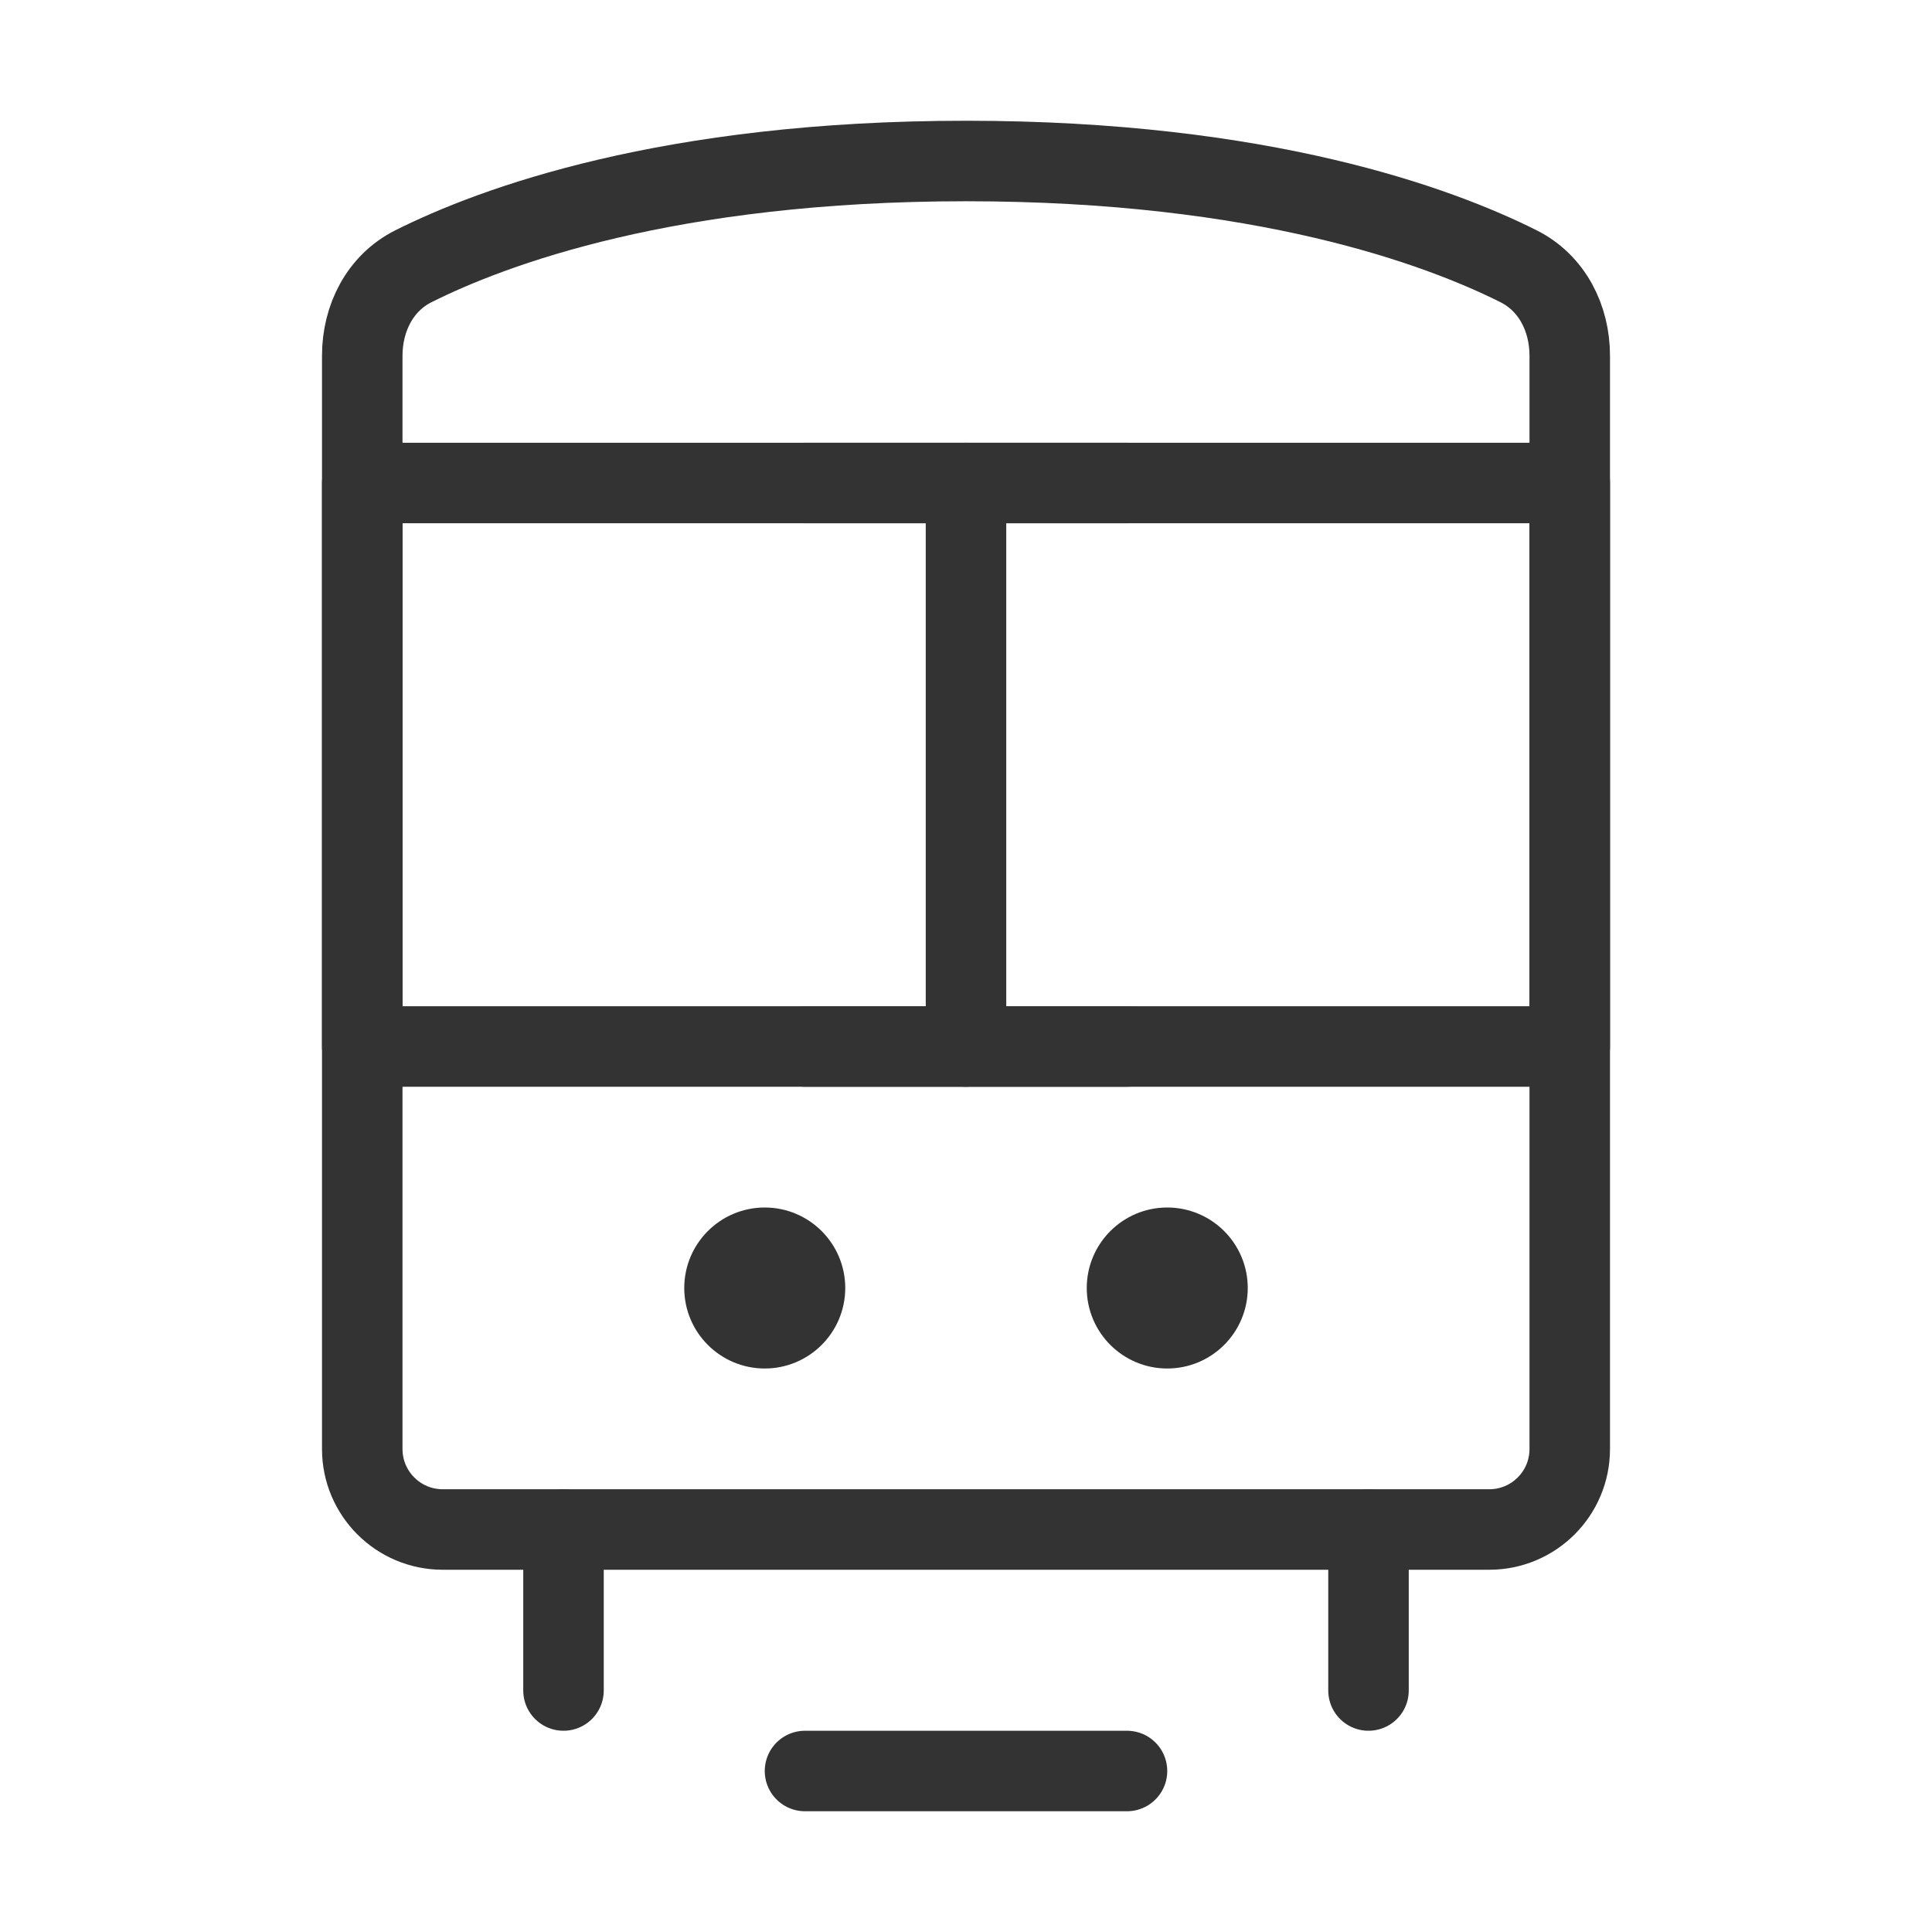<svg width="48" height="48" viewBox="0 0 48 48" fill="none" xmlns="http://www.w3.org/2000/svg"><path d="M9 8.839C9 7.907 9.438 7.033 10.271 6.615C12.246 5.625 16.612 4 24 4C31.388 4 35.754 5.625 37.728 6.615C38.562 7.033 39 7.907 39 8.839V36C39 37.105 38.105 38 37 38H11C9.895 38 9 37.105 9 36V8.839Z" stroke="#333" stroke-width="2" stroke-linejoin="round"/><path d="M34 38V42" stroke="#333" stroke-width="2" stroke-linecap="round" stroke-linejoin="round"/><path d="M14 38V42" stroke="#333" stroke-width="2" stroke-linecap="round" stroke-linejoin="round"/><path d="M20.5 32C20.5 32.828 19.828 33.5 19 33.5C18.172 33.5 17.5 32.828 17.5 32C17.5 31.172 18.172 30.5 19 30.5C19.828 30.5 20.5 31.172 20.5 32Z" fill="#333" stroke="#333"/><path d="M30.5 32C30.5 32.828 29.828 33.5 29 33.5C28.172 33.5 27.5 32.828 27.5 32C27.5 31.172 28.172 30.5 29 30.5C29.828 30.5 30.5 31.172 30.5 32Z" fill="#333" stroke="#333"/><path d="M20 44L28 44" stroke="#333" stroke-width="2" stroke-linecap="round" stroke-linejoin="round"/><rect x="9" y="12" width="30" height="14" fill="none" stroke="#333" stroke-width="2" stroke-linejoin="round"/><path d="M24 12V26" stroke="#333" stroke-width="2" stroke-linecap="round" stroke-linejoin="round"/><path d="M20 12L28 12" stroke="#333" stroke-width="2" stroke-linecap="round" stroke-linejoin="round"/><path d="M20 26L28 26" stroke="#333" stroke-width="2" stroke-linecap="round" stroke-linejoin="round"/></svg>